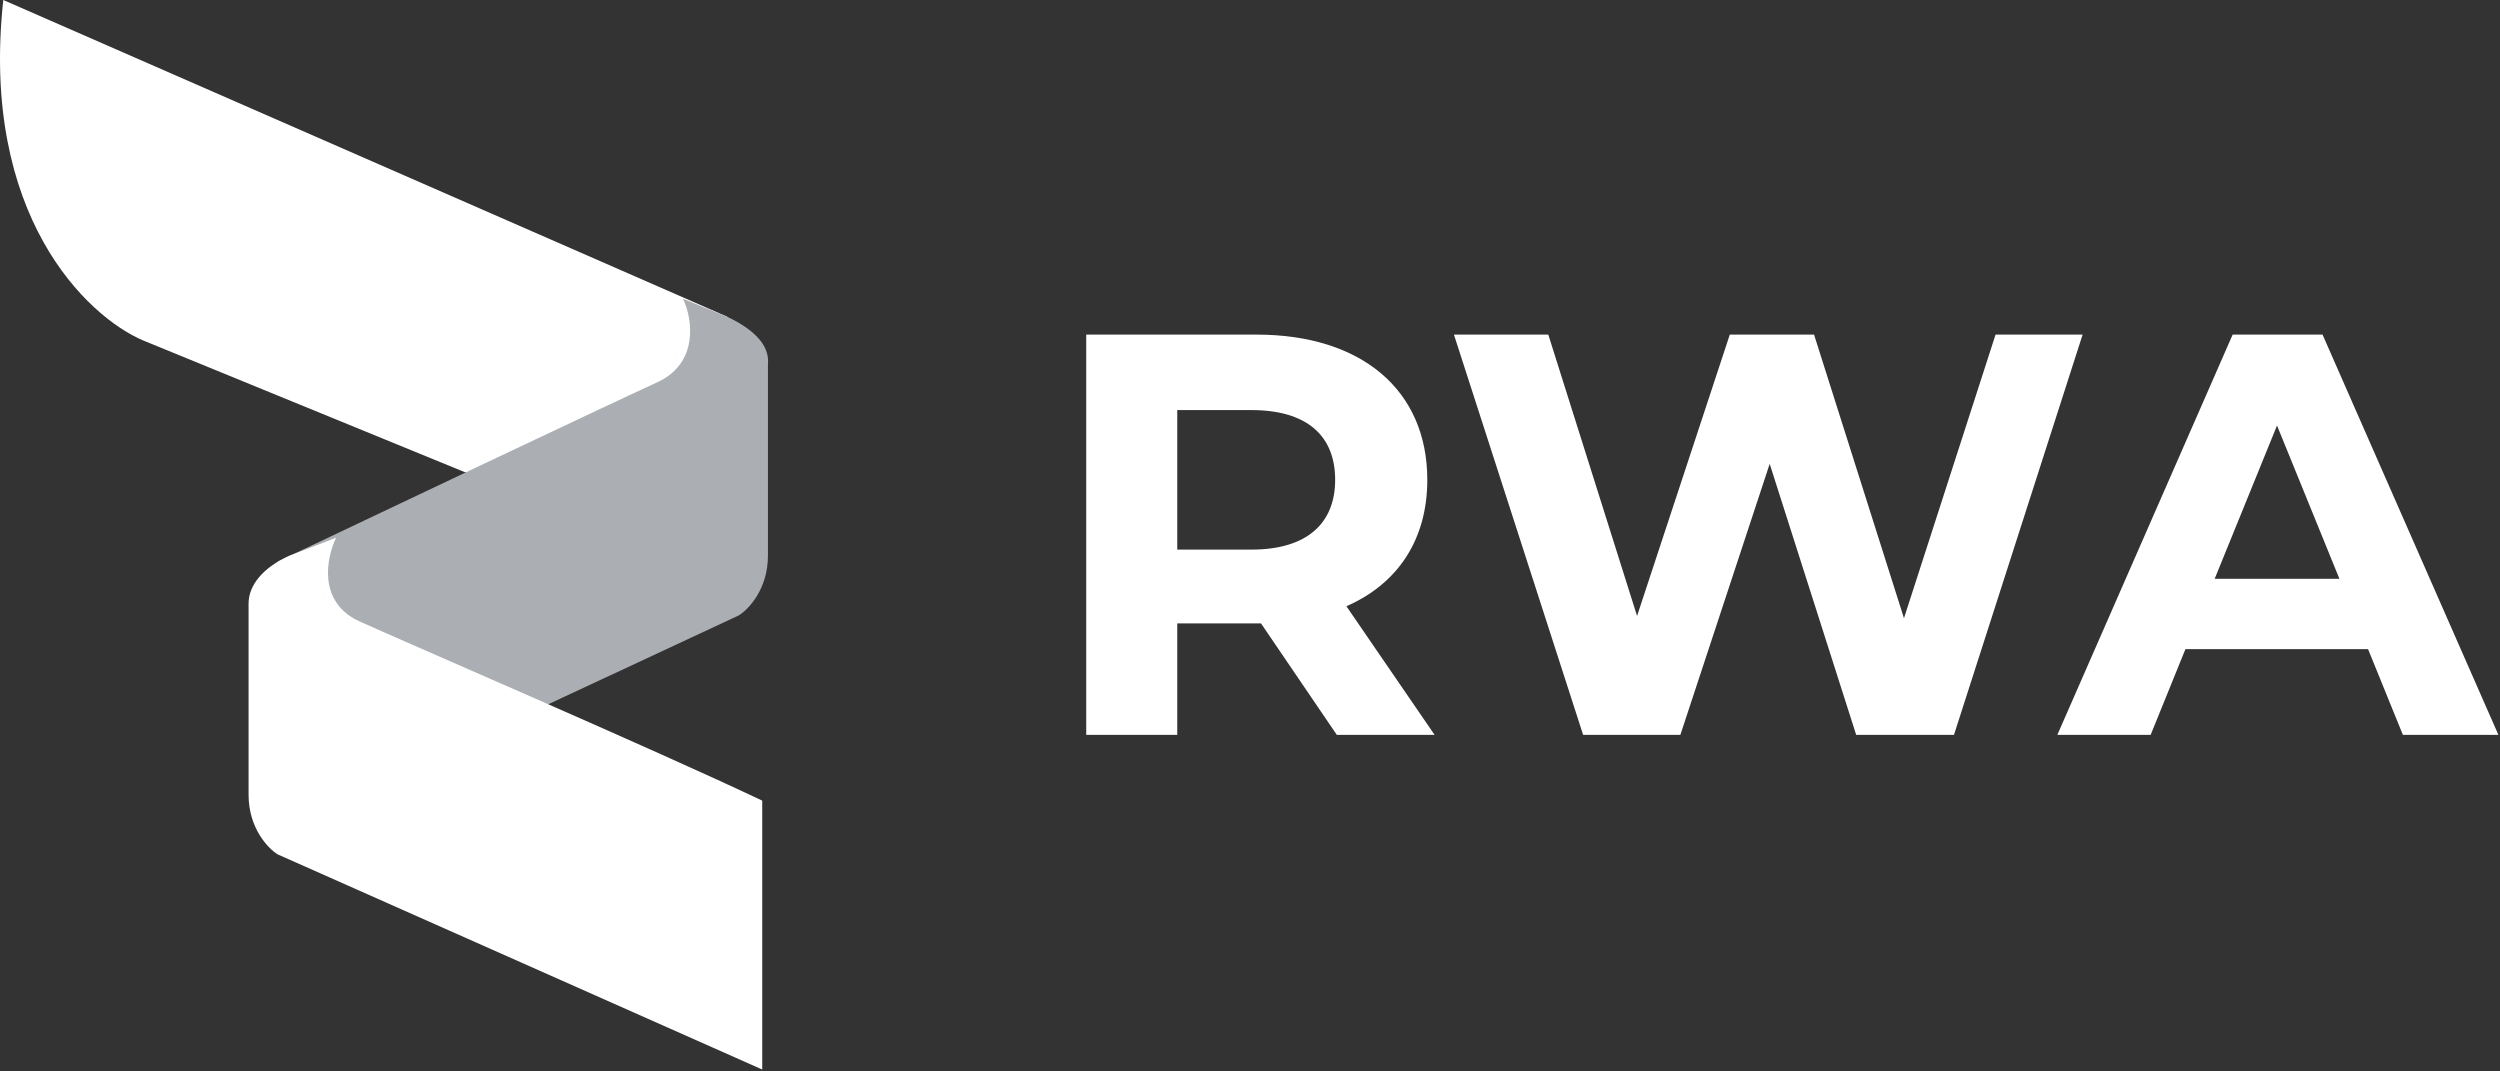 <svg width="63" height="27" viewBox="0 0 63 27" fill="none" xmlns="http://www.w3.org/2000/svg">
<rect x="0" y="0" width="63" height="27" fill="#333333" stroke="none"/>
<g clip-path="url(#clip0_1140_4788)">
<path d="M18.323 7.98L0.083 0C-0.506 5.42 2.191 7.98 3.613 8.582L18.323 14.605V7.98Z" fill="white"/>
<path d="M16.558 9.636C17.617 9.154 17.456 8.03 17.21 7.528L18.323 7.98C19.27 8.432 19.38 8.883 19.352 9.185V14.003C19.352 14.846 18.862 15.358 18.617 15.508L6.996 20.929V14.153C9.742 12.848 15.498 10.118 16.558 9.636Z" fill="#ABAEB2"/>
<path d="M9.059 15.659C7.999 15.177 8.225 14.053 8.47 13.551L7.293 14.003C6.62 14.304 6.264 14.756 6.264 15.207V20.026C6.264 20.869 6.754 21.381 6.999 21.531L19.208 26.952V20.176C16.462 18.871 10.118 16.141 9.059 15.659Z" fill="white"/>
<path d="M36.152 18.519H33.688L31.777 15.709H29.667V18.519H27.373V8.432H31.664C34.311 8.432 35.968 9.83 35.968 12.092C35.968 13.605 35.218 14.715 33.929 15.277L36.152 18.519ZM33.646 12.092C33.646 10.983 32.938 10.334 31.536 10.334H29.667V13.85H31.536C32.938 13.85 33.646 13.187 33.646 12.092Z" fill="white"/>
<path d="M50.288 8.432H52.482L49.24 18.519H46.776L44.596 11.689L42.345 18.519H39.895L36.639 8.432H39.017L41.254 15.522L43.591 8.432H45.714L47.98 15.579L50.288 8.432Z" fill="white"/>
<path d="M60.553 18.519L59.675 16.358H55.073L54.196 18.519H51.845L56.263 8.432H58.528L62.96 18.519H60.553ZM55.81 14.585H58.953L57.381 10.723L55.81 14.585Z" fill="white"/>
</g>
<defs>
<clipPath id="clip0_1140_4788">
<rect width="63" height="27" fill="white"/>
</clipPath>
</defs>
</svg>
